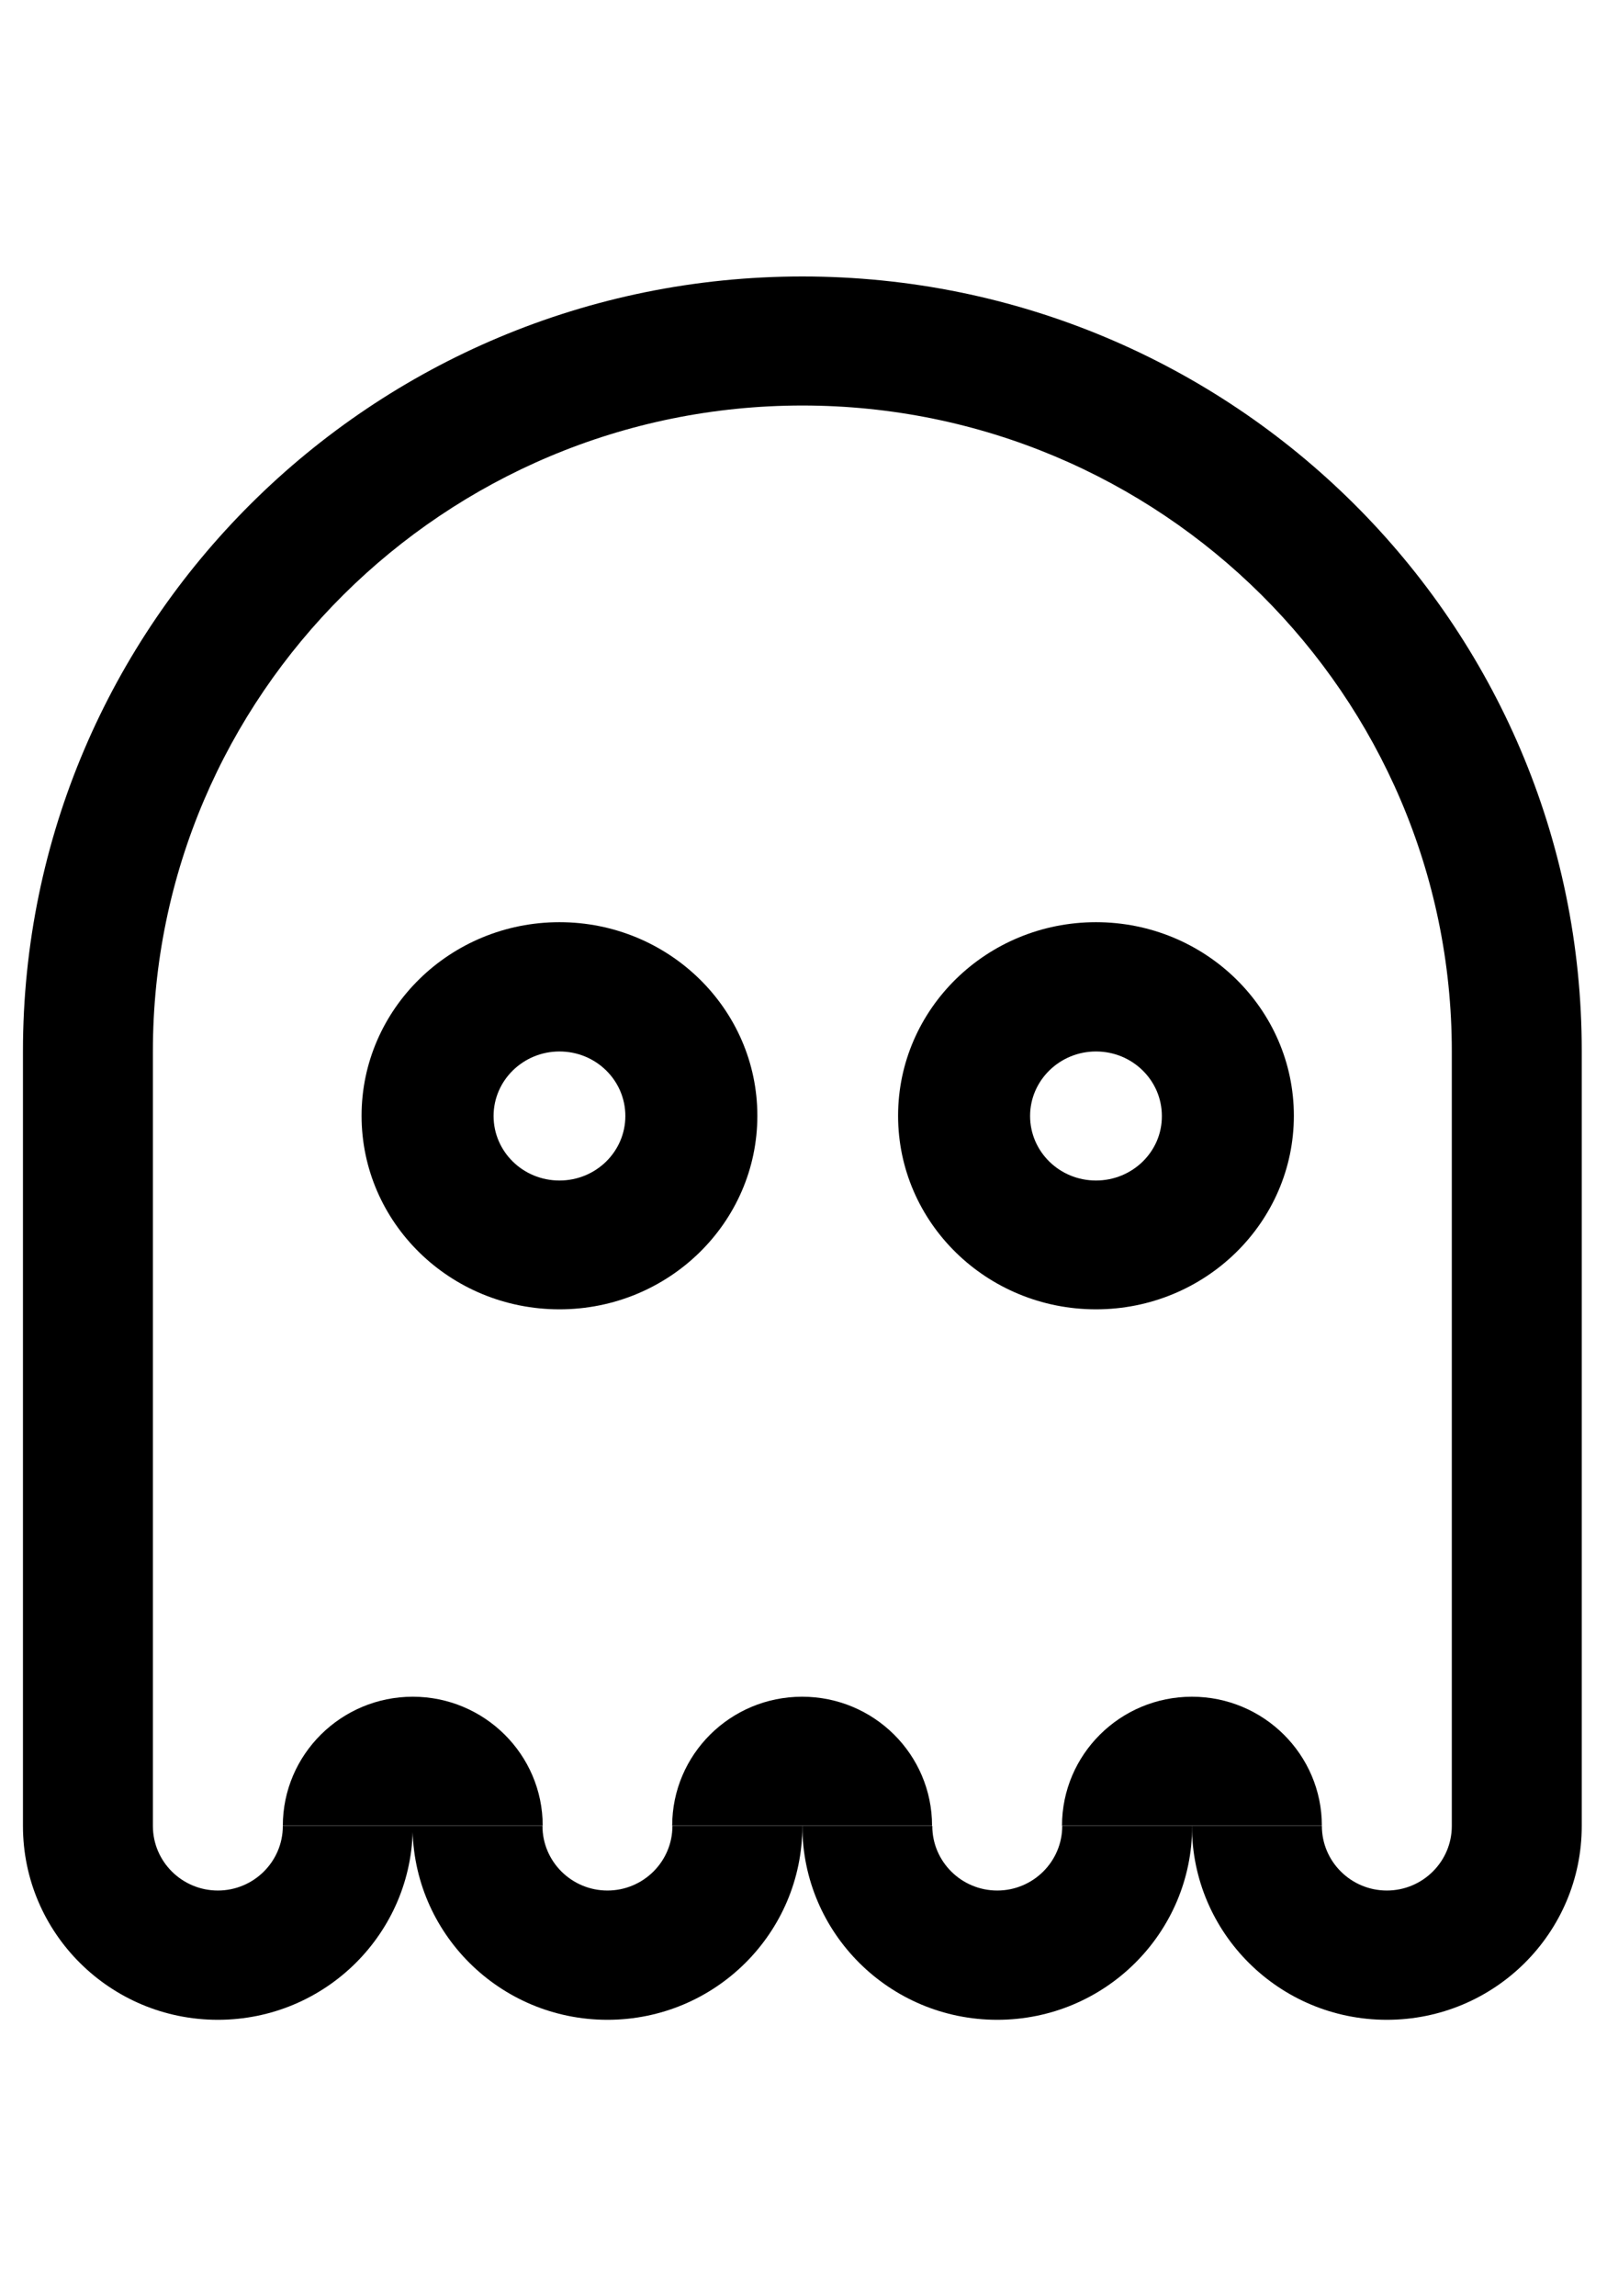<?xml version="1.0" encoding="utf-8"?>
<svg version="1.1" xmlns="http://www.w3.org/2000/svg" xmlns:xlink="http://www.w3.org/1999/xlink" x="0px" y="0px" viewBox="0 0 700 1000" enable-background="new 0 0 1000 1000" xml:space="preserve">
<g><path d="M434.4,823.3c-15.6,0-28.3-12.6-28.3-28.1h-56.6c0,46.6,38,84.4,84.9,84.4c46.9,0,84.9-37.8,84.9-84.4h-56.6C462.7,810.7,450,823.3,434.4,823.3z"/><path d="M264.6,823.3c-15.6,0-28.3-12.6-28.3-28.1h-56.6c0,46.6,38,84.4,84.9,84.4c46.9,0,84.9-37.8,84.9-84.4h-56.6C292.9,810.7,280.2,823.3,264.6,823.3z"/><path d="M349.5,120.4C162,120.4,10,271.5,10,457.8v337.4c0,46.6,38,84.4,84.9,84.4c46.9,0,84.9-37.8,84.9-84.4h-56.6c0,15.5-12.7,28.1-28.3,28.1c-15.6,0-28.3-12.6-28.3-28.1V457.8c0-155,126.9-281.2,282.9-281.2c156,0,282.9,126.1,282.9,281.2v337.4c0,15.5-12.7,28.1-28.3,28.1c-15.6,0-28.3-12.6-28.3-28.1h-56.6c0,46.6,38,84.4,84.9,84.4c46.9,0,84.9-37.8,84.9-84.4V457.8C689.1,271.5,537,120.4,349.5,120.4z"/><path d="M179.8,738.9c-31.2,0-56.6,25.2-56.6,56.2h113.2C236.4,764.1,211,738.9,179.8,738.9z"/><path d="M349.4,738.9c-31.3,0-56.6,25.2-56.6,56.2H406C406,764.1,380.7,738.9,349.4,738.9z"/><path d="M519.2,738.9c-31.3,0-56.6,25.2-56.6,56.2h113.2C575.8,764.1,550.4,738.9,519.2,738.9z"/><path d="M243.7,401.6c-47.6,0-86.2,37.8-86.2,84.3c0,46.6,38.6,84.3,86.2,84.3c47.6,0,86.2-37.8,86.2-84.3C329.9,439.4,291.3,401.6,243.7,401.6z M243.7,514.1c-15.9,0-28.7-12.6-28.7-28.1c0-15.5,12.9-28.1,28.7-28.1c15.9,0,28.7,12.6,28.7,28.1C272.4,501.5,259.6,514.1,243.7,514.1z"/><path d="M477.4,401.6c-47.6,0-86.2,37.8-86.2,84.3c0,46.6,38.6,84.3,86.2,84.3c47.6,0,86.2-37.8,86.2-84.3C563.6,439.4,525,401.6,477.4,401.6z M477.4,514.1c-15.9,0-28.7-12.6-28.7-28.1c0-15.5,12.9-28.1,28.7-28.1c15.9,0,28.7,12.6,28.7,28.1C506.2,501.5,493.3,514.1,477.4,514.1z"/></g>
</svg>
